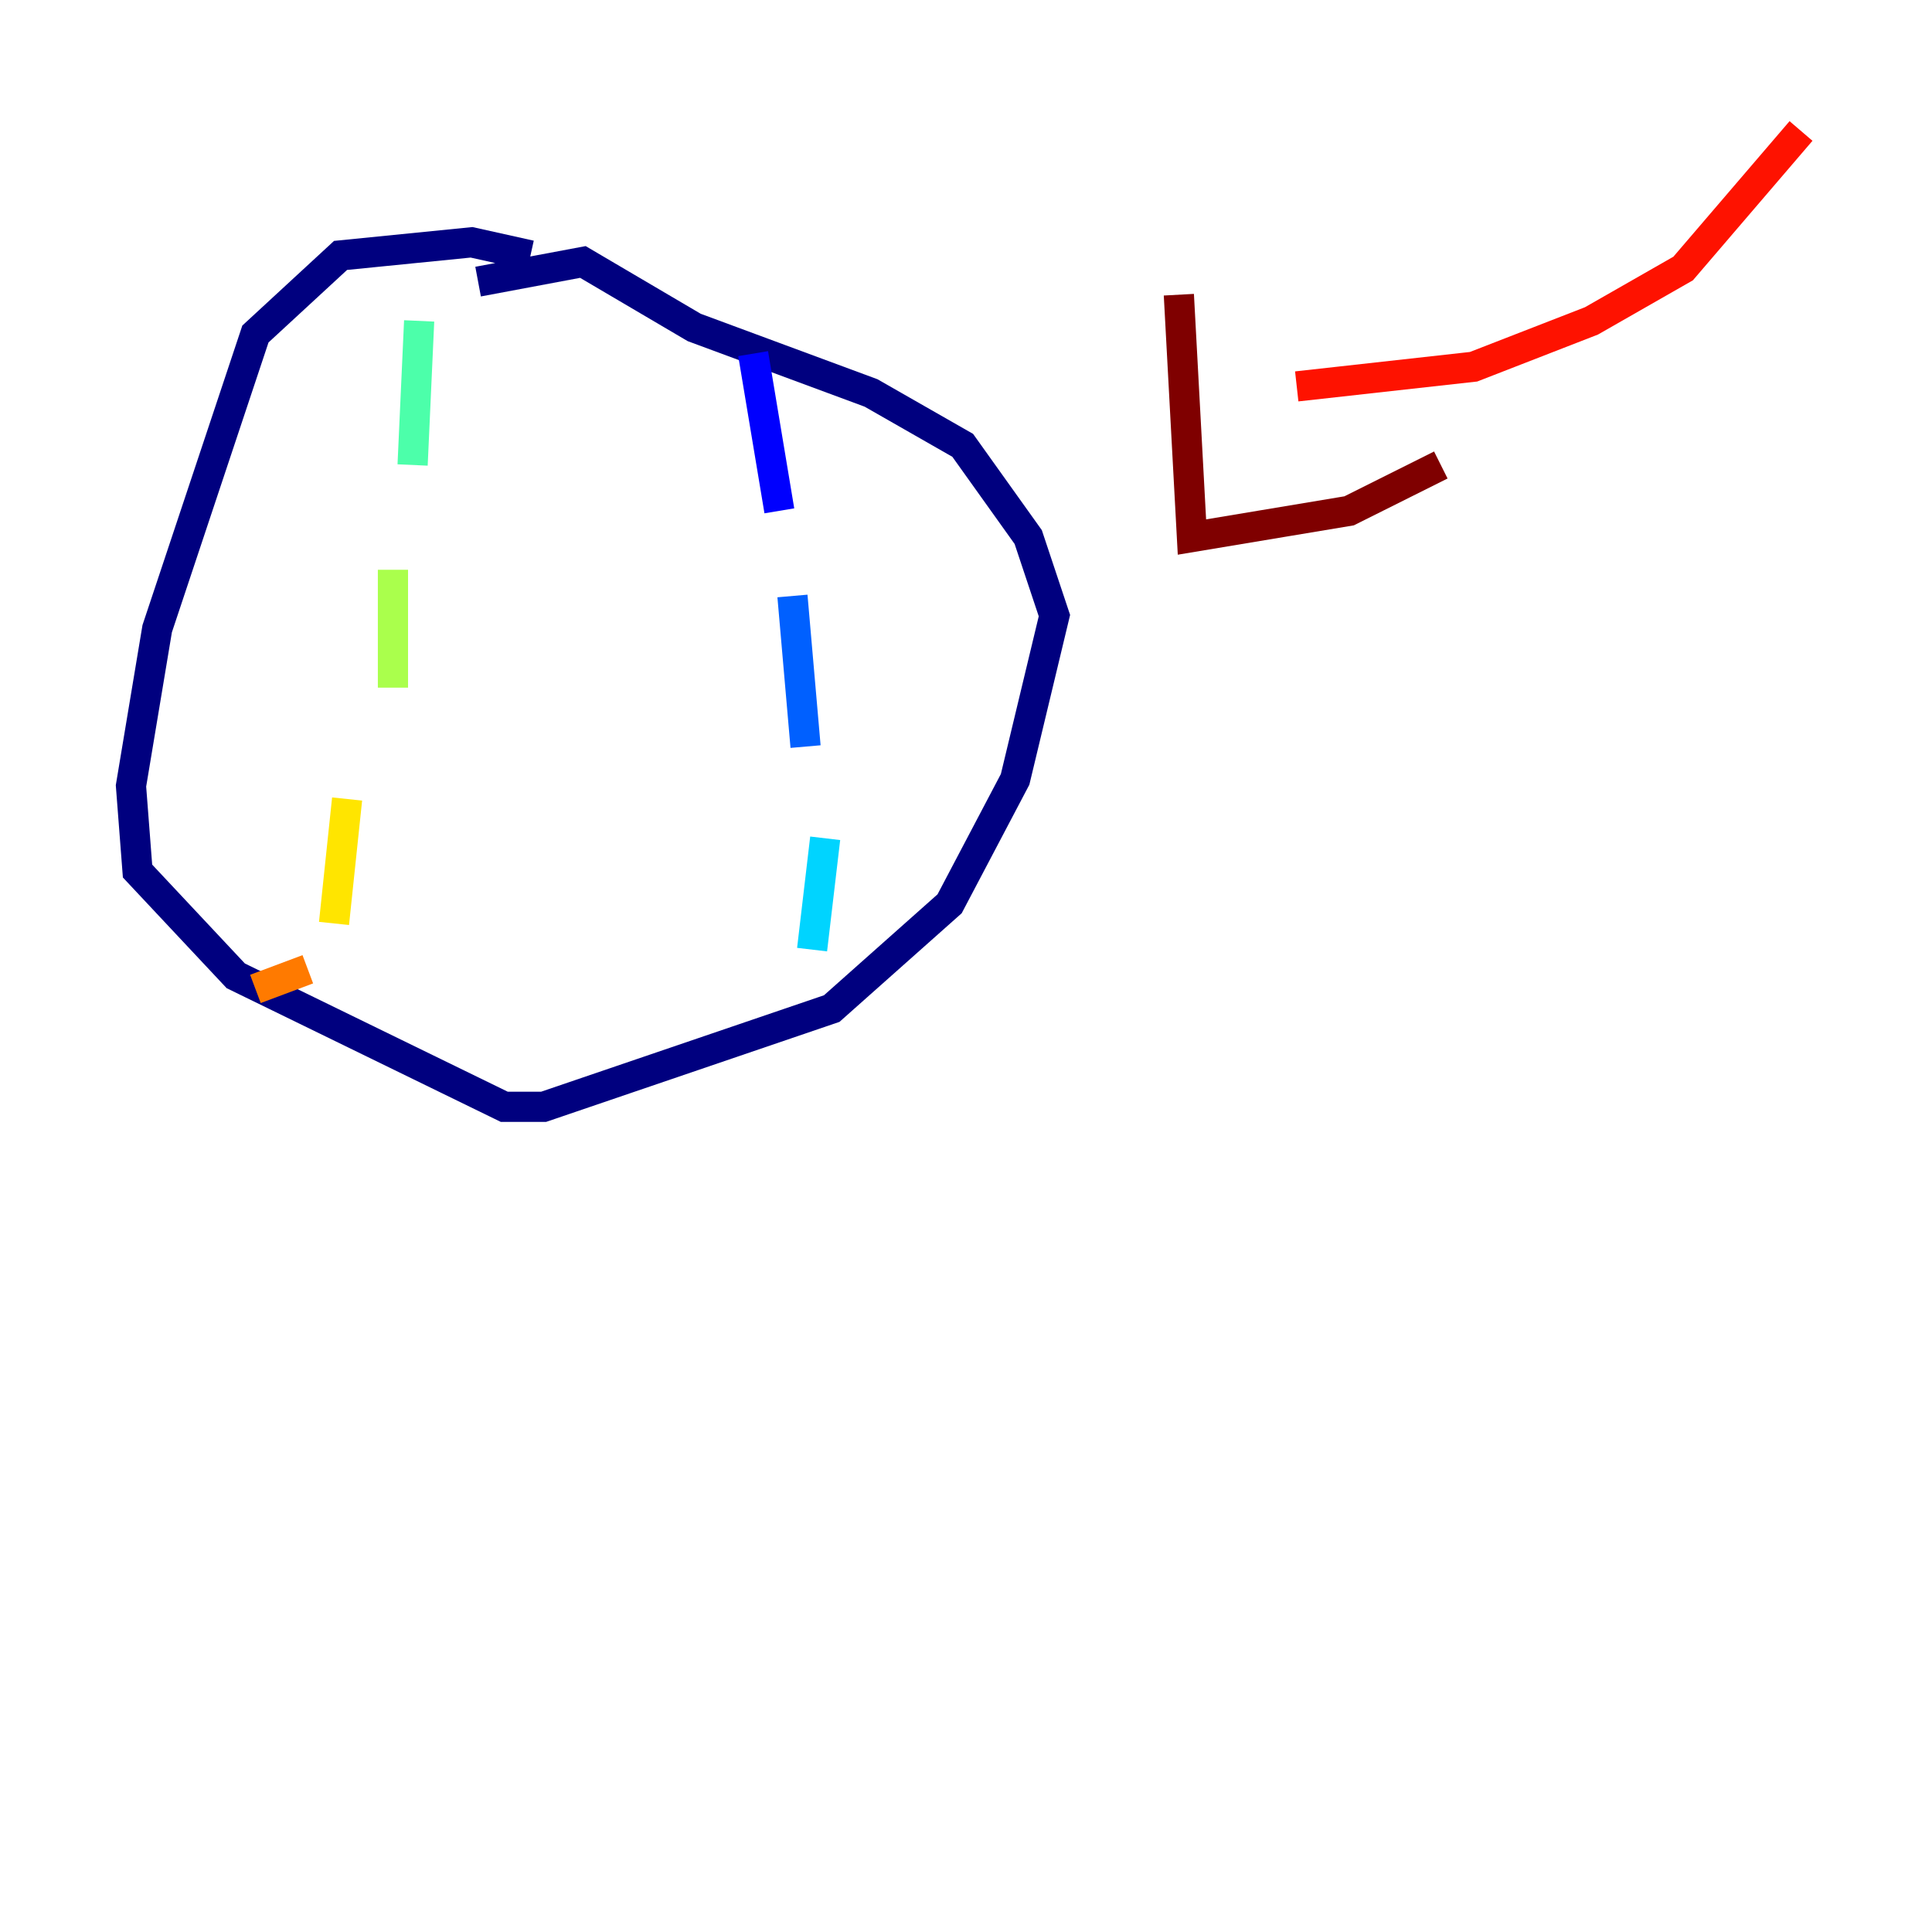 <?xml version="1.0" encoding="utf-8" ?>
<svg baseProfile="tiny" height="128" version="1.2" viewBox="0,0,128,128" width="128" xmlns="http://www.w3.org/2000/svg" xmlns:ev="http://www.w3.org/2001/xml-events" xmlns:xlink="http://www.w3.org/1999/xlink"><defs /><polyline fill="none" points="35.146,16.922 31.241,16.054 22.563,16.922 16.922,22.129 10.414,41.654 8.678,52.068 9.112,57.709 15.62,64.651 33.41,73.329 36.014,73.329 55.105,66.82 62.915,59.878 67.254,51.634 69.858,40.786 68.122,35.58 63.783,29.505 57.709,26.034 45.993,21.695 38.617,17.356 31.675,18.658" stroke="#00007f" stroke-width="2" /><polyline fill="none" points="49.898,23.43 51.634,33.844" stroke="#0000fe" stroke-width="2" /><polyline fill="none" points="52.502,39.485 53.37,49.464" stroke="#0060ff" stroke-width="2" /><polyline fill="none" points="54.671,55.539 53.803,62.915" stroke="#00d4ff" stroke-width="2" /><polyline fill="none" points="27.77,21.261 27.336,30.807" stroke="#4cffaa" stroke-width="2" /><polyline fill="none" points="26.034,37.749 26.034,45.559" stroke="#aaff4c" stroke-width="2" /><polyline fill="none" points="22.997,52.936 22.129,61.18" stroke="#ffe500" stroke-width="2" /><polyline fill="none" points="20.393,64.217 16.922,65.519" stroke="#ff7a00" stroke-width="2" /><polyline fill="none" points="119.322,8.678 111.512,17.79 105.437,21.261 97.627,24.298 85.912,25.6" stroke="#fe1200" stroke-width="2" /><polyline fill="none" points="78.102,19.525 78.969,35.58 89.383,33.844 95.458,30.807" stroke="#7f0000" stroke-width="2" /></svg>